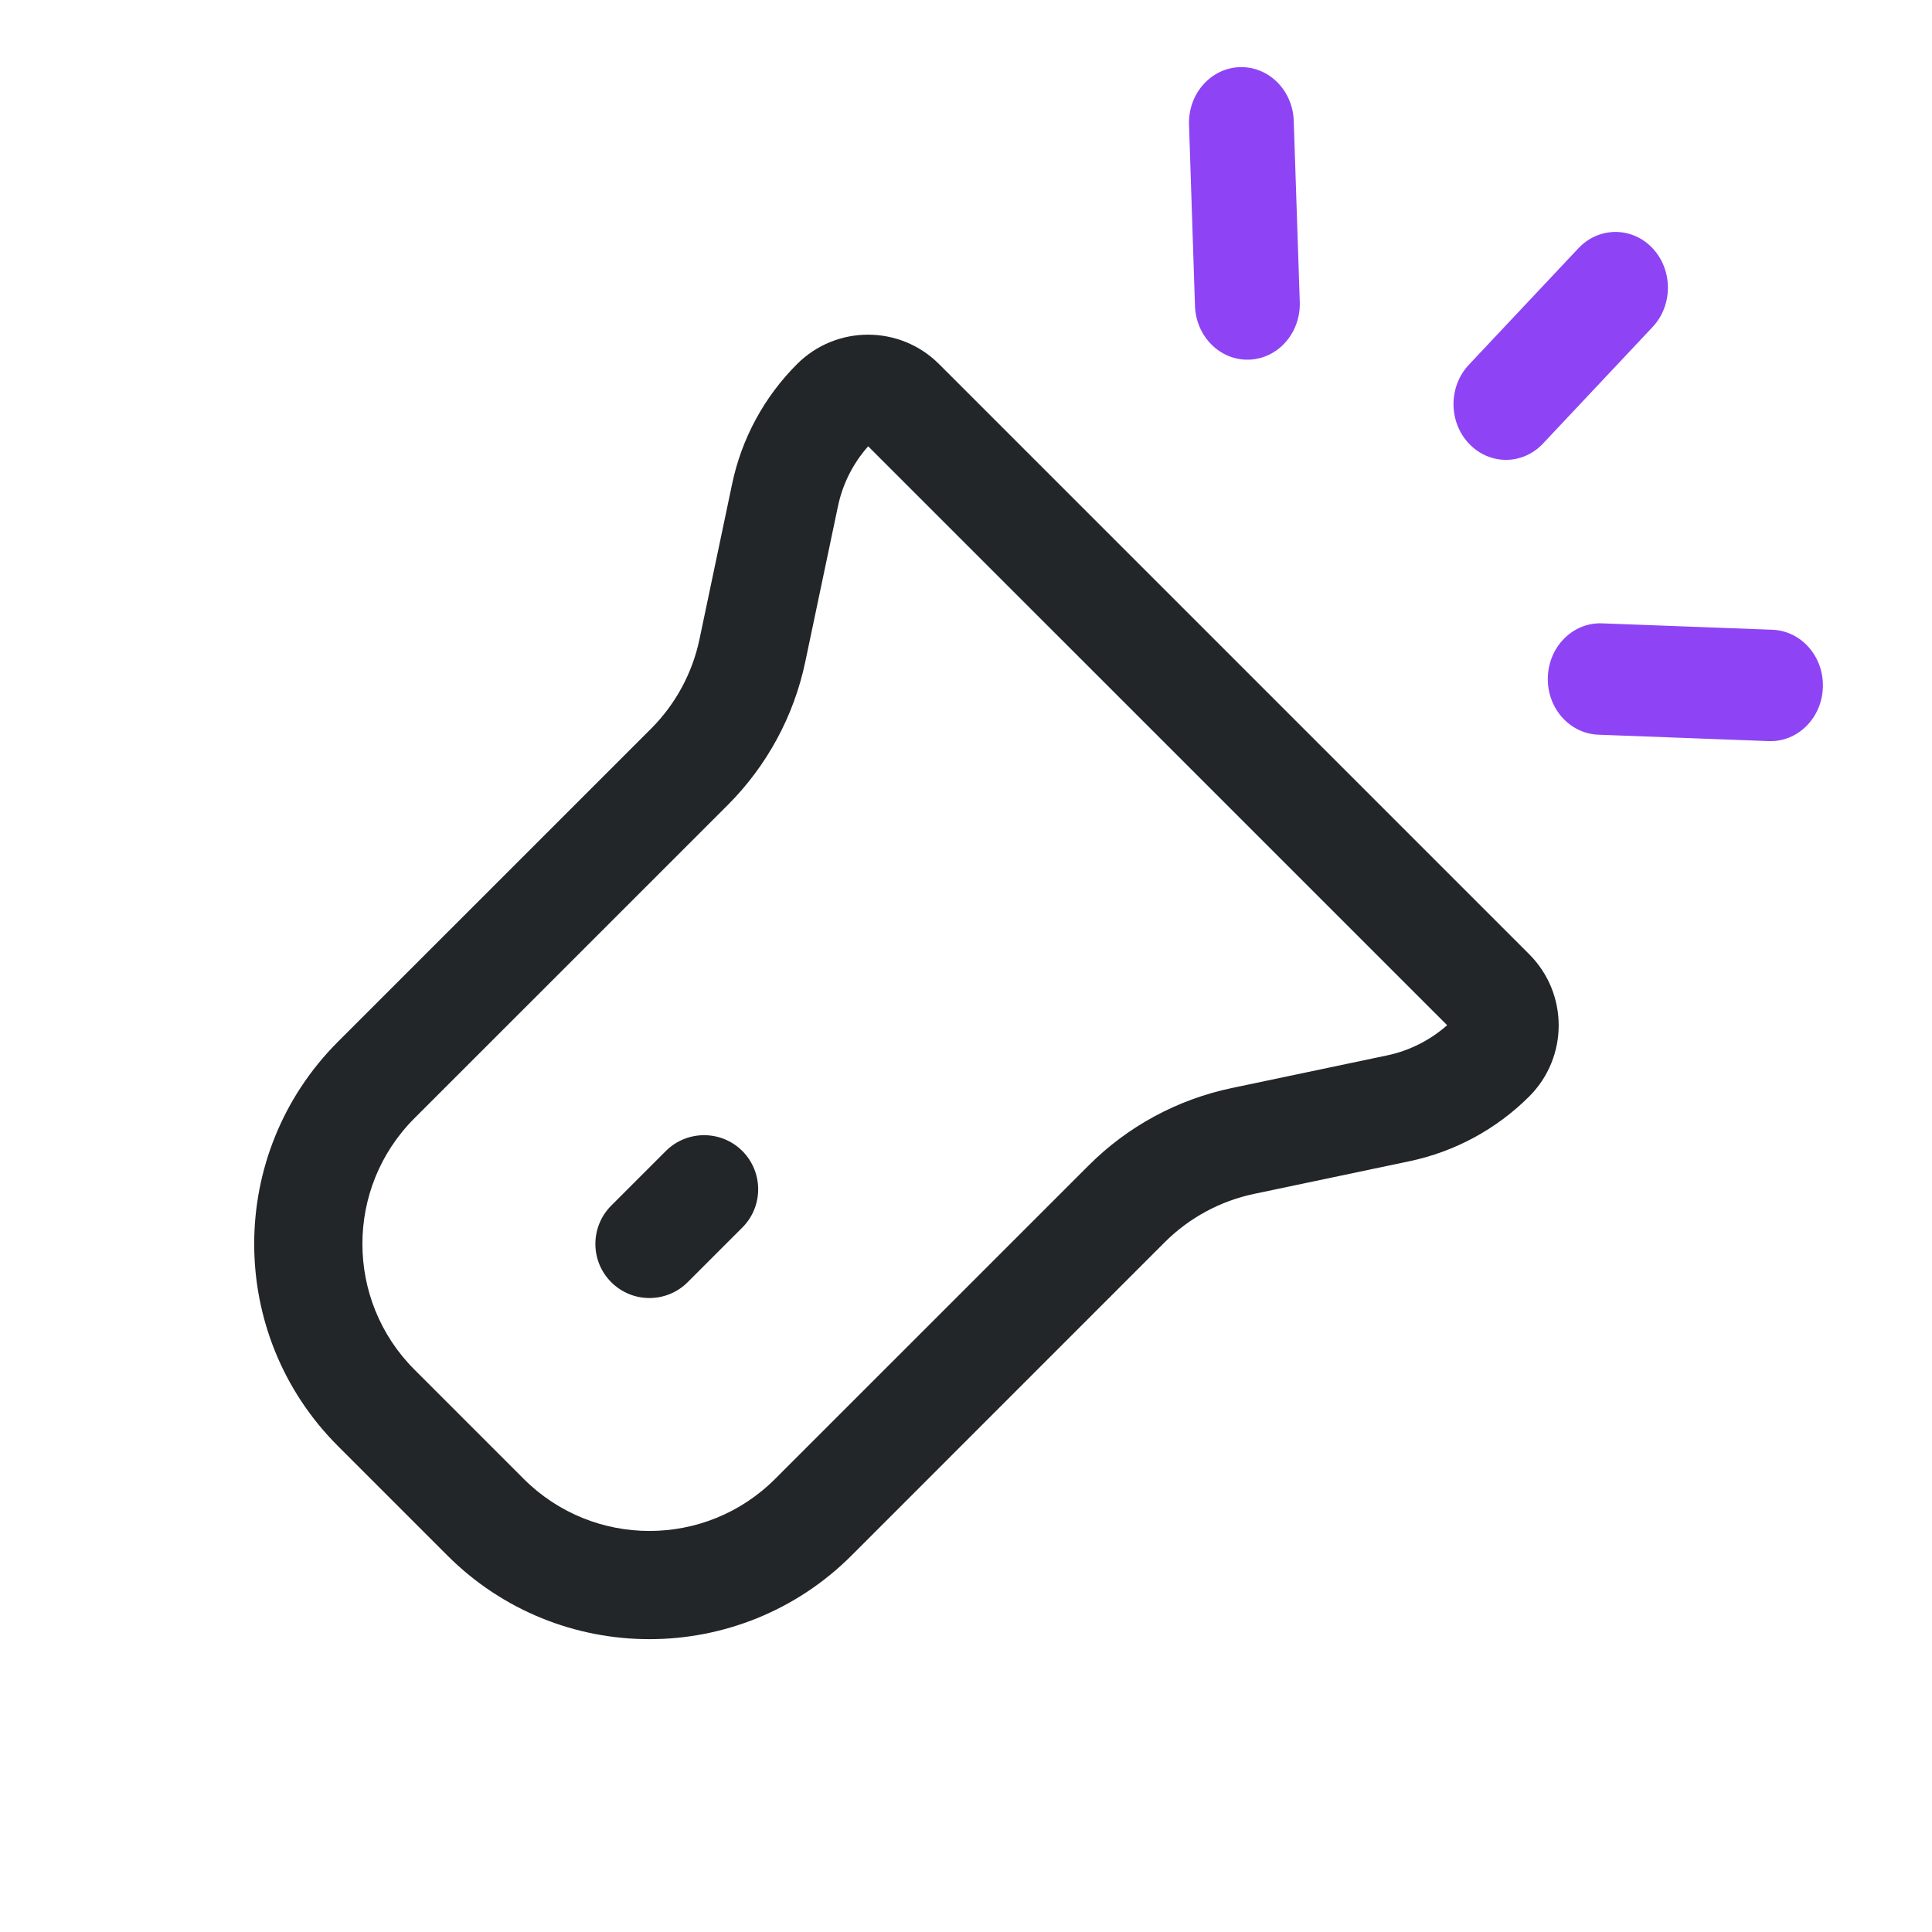 <svg width="25" height="25" viewBox="0 0 25 25" fill="none" xmlns="http://www.w3.org/2000/svg">
<path fill-rule="evenodd" clip-rule="evenodd" d="M21.384 3.212C21.649 3.494 21.649 3.951 21.384 4.232L19.967 5.739C19.702 6.021 19.272 6.021 19.007 5.739C18.742 5.458 18.742 5.001 19.007 4.72L20.425 3.212C20.69 2.931 21.119 2.931 21.384 3.212Z" fill="#8E44F4"/>
<path fill-rule="evenodd" clip-rule="evenodd" d="M23.588 8.895C23.575 9.293 23.261 9.604 22.887 9.59L20.682 9.507C20.308 9.493 20.015 9.159 20.029 8.761C20.042 8.363 20.356 8.052 20.73 8.066L22.935 8.149C23.309 8.163 23.602 8.497 23.588 8.895Z" fill="#8E44F4"/>
<path fill-rule="evenodd" clip-rule="evenodd" d="M16.039 0.869C16.414 0.855 16.728 1.166 16.741 1.564L16.819 3.908C16.832 4.306 16.54 4.64 16.165 4.654C15.791 4.668 15.477 4.357 15.463 3.959L15.386 1.615C15.372 1.217 15.665 0.883 16.039 0.869Z" fill="#8E44F4"/>
<path fill-rule="evenodd" clip-rule="evenodd" d="M9.473 6.265C9.596 5.676 9.888 5.136 10.314 4.711C10.821 4.204 11.644 4.204 12.151 4.711L19.789 12.349C20.296 12.857 20.296 13.679 19.789 14.187C19.364 14.612 18.824 14.904 18.235 15.027L16.227 15.449C15.79 15.541 15.389 15.758 15.073 16.073L11.02 20.127C9.575 21.572 7.232 21.572 5.788 20.127L4.373 18.712C2.928 17.268 2.928 14.925 4.373 13.48L8.427 9.427C8.742 9.111 8.959 8.71 9.051 8.273L9.473 6.265ZM11.234 5.775C11.039 5.995 10.903 6.263 10.843 6.552L10.421 8.56C10.274 9.264 9.925 9.909 9.417 10.417L5.363 14.47C4.465 15.368 4.465 16.824 5.363 17.723L6.777 19.137C7.676 20.035 9.132 20.035 10.03 19.137L14.084 15.084C14.591 14.575 15.237 14.226 15.94 14.079L17.948 13.657C18.237 13.597 18.505 13.461 18.726 13.266L11.234 5.775Z" fill="#222628"/>
<path fill-rule="evenodd" clip-rule="evenodd" d="M9.606 14.894C9.879 15.168 9.879 15.611 9.606 15.884L8.899 16.591C8.625 16.865 8.182 16.865 7.909 16.591C7.636 16.318 7.636 15.875 7.909 15.601L8.616 14.894C8.889 14.621 9.333 14.621 9.606 14.894Z" fill="#222628"/>
</svg>
